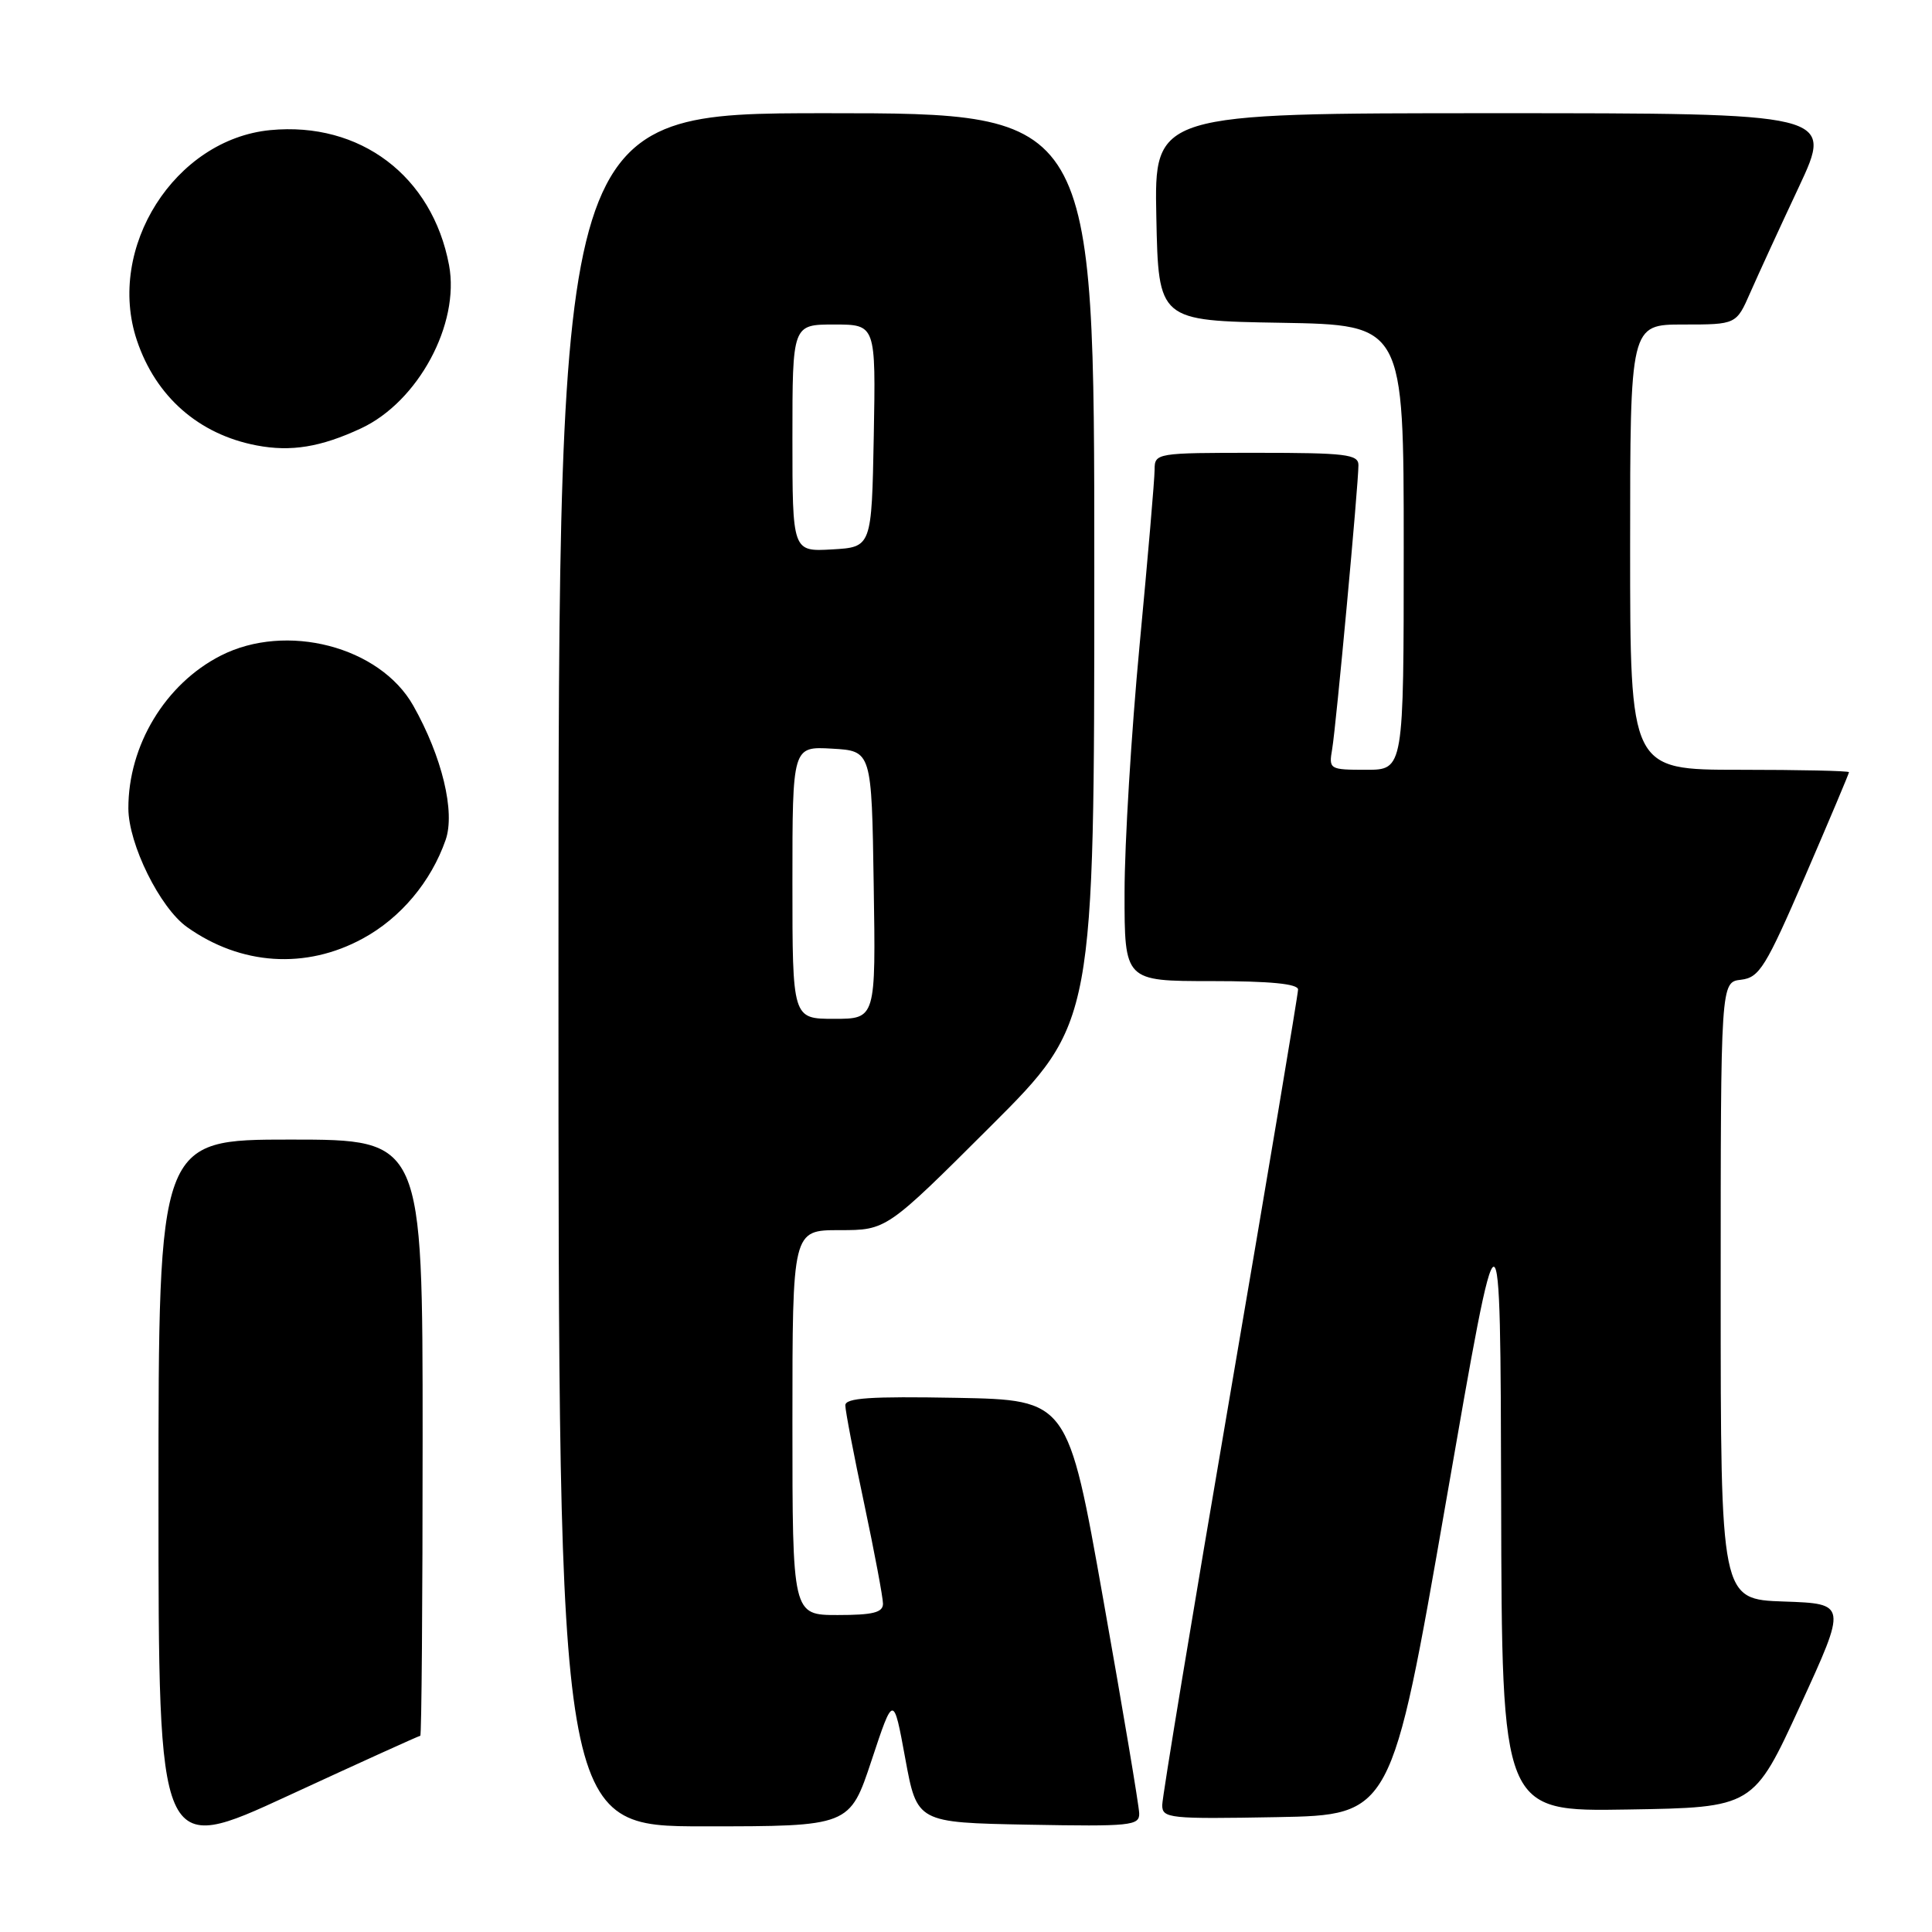 <?xml version="1.0" encoding="UTF-8" standalone="no"?>
<!DOCTYPE svg PUBLIC "-//W3C//DTD SVG 1.1//EN" "http://www.w3.org/Graphics/SVG/1.1/DTD/svg11.dtd" >
<svg xmlns="http://www.w3.org/2000/svg" xmlns:xlink="http://www.w3.org/1999/xlink" version="1.1" viewBox="0 0 256 256">
 <g >
 <path fill="currentColor"
d=" M 55.69 230.00 C 55.86 230.00 56.00 212.22 56.00 190.50 C 56.00 151.00 56.00 151.00 38.50 151.00 C 21.00 151.00 21.00 151.00 21.00 198.44 C 21.00 245.88 21.00 245.88 38.19 237.94 C 47.65 233.57 55.52 230.00 55.69 230.00 Z  M 115.49 233.25 C 118.39 224.50 118.39 224.50 119.95 233.00 C 121.51 241.50 121.51 241.50 136.25 241.78 C 149.83 242.03 151.00 241.91 150.95 240.28 C 150.93 239.30 148.79 226.57 146.20 212.00 C 141.50 185.50 141.50 185.50 126.75 185.22 C 115.31 185.01 112.00 185.23 112.01 186.22 C 112.01 186.93 113.13 192.79 114.51 199.25 C 115.88 205.72 117.00 211.68 117.00 212.50 C 117.00 213.67 115.66 214.00 111.00 214.00 C 105.00 214.00 105.00 214.00 105.00 188.50 C 105.00 163.00 105.00 163.00 111.24 163.00 C 117.47 163.00 117.47 163.00 131.24 149.26 C 145.00 135.53 145.00 135.53 145.00 75.26 C 145.00 15.00 145.00 15.00 109.50 15.00 C 74.00 15.00 74.00 15.00 74.00 128.50 C 74.00 242.00 74.00 242.00 93.29 242.00 C 112.59 242.00 112.59 242.00 115.49 233.25 Z  M 191.60 199.00 C 198.81 157.50 198.81 157.50 198.91 198.77 C 199.00 240.05 199.00 240.05 215.67 239.77 C 232.34 239.50 232.34 239.50 238.54 226.00 C 244.74 212.50 244.74 212.50 236.37 212.21 C 228.00 211.92 228.00 211.92 228.00 171.03 C 228.00 130.13 228.00 130.13 230.70 129.82 C 233.13 129.53 233.96 128.18 239.20 116.07 C 242.39 108.68 245.00 102.50 245.00 102.32 C 245.00 102.14 238.47 102.00 230.50 102.00 C 216.00 102.00 216.00 102.00 216.00 72.50 C 216.00 43.00 216.00 43.00 223.04 43.00 C 230.07 43.00 230.07 43.00 231.93 38.75 C 232.96 36.41 235.85 30.11 238.37 24.75 C 242.93 15.00 242.93 15.00 197.94 15.00 C 152.94 15.00 152.94 15.00 153.22 28.75 C 153.50 42.50 153.50 42.50 169.75 42.77 C 186.00 43.05 186.00 43.05 186.00 72.52 C 186.00 102.00 186.00 102.00 181.03 102.00 C 176.15 102.00 176.06 101.94 176.52 99.25 C 177.04 96.21 180.00 64.22 180.00 61.63 C 180.00 60.20 178.30 60.00 166.50 60.00 C 153.17 60.00 153.00 60.03 152.99 62.25 C 152.99 63.49 152.09 73.95 151.00 85.50 C 149.91 97.05 149.01 111.79 149.01 118.25 C 149.00 130.00 149.00 130.00 160.50 130.00 C 168.30 130.00 172.00 130.36 172.00 131.12 C 172.00 131.73 167.95 155.88 163.00 184.78 C 158.05 213.67 154.00 238.16 154.00 239.19 C 154.00 240.94 154.93 241.04 169.19 240.78 C 184.38 240.50 184.38 240.50 191.60 199.00 Z  M 48.07 124.36 C 53.09 121.64 57.12 116.83 59.05 111.29 C 60.34 107.58 58.58 100.27 54.76 93.50 C 50.33 85.66 37.93 82.44 29.24 86.88 C 21.91 90.62 16.99 98.76 17.01 107.12 C 17.02 111.85 21.19 120.29 24.78 122.84 C 31.90 127.91 40.52 128.48 48.07 124.36 Z  M 47.84 56.76 C 55.41 53.23 60.96 42.93 59.50 35.13 C 57.28 23.32 47.72 16.10 35.82 17.24 C 23.17 18.46 14.03 32.84 18.14 45.10 C 20.64 52.56 26.34 57.56 34.00 59.02 C 38.56 59.89 42.50 59.25 47.84 56.76 Z  M 105.00 116.95 C 105.00 98.90 105.00 98.90 110.25 99.20 C 115.50 99.50 115.50 99.50 115.77 117.25 C 116.05 135.00 116.05 135.00 110.52 135.00 C 105.00 135.00 105.00 135.00 105.00 116.95 Z  M 105.00 58.05 C 105.00 43.00 105.00 43.00 110.53 43.00 C 116.05 43.00 116.05 43.00 115.78 57.75 C 115.50 72.50 115.50 72.50 110.25 72.80 C 105.00 73.10 105.00 73.10 105.00 58.05 Z "/>
</g>
</svg>